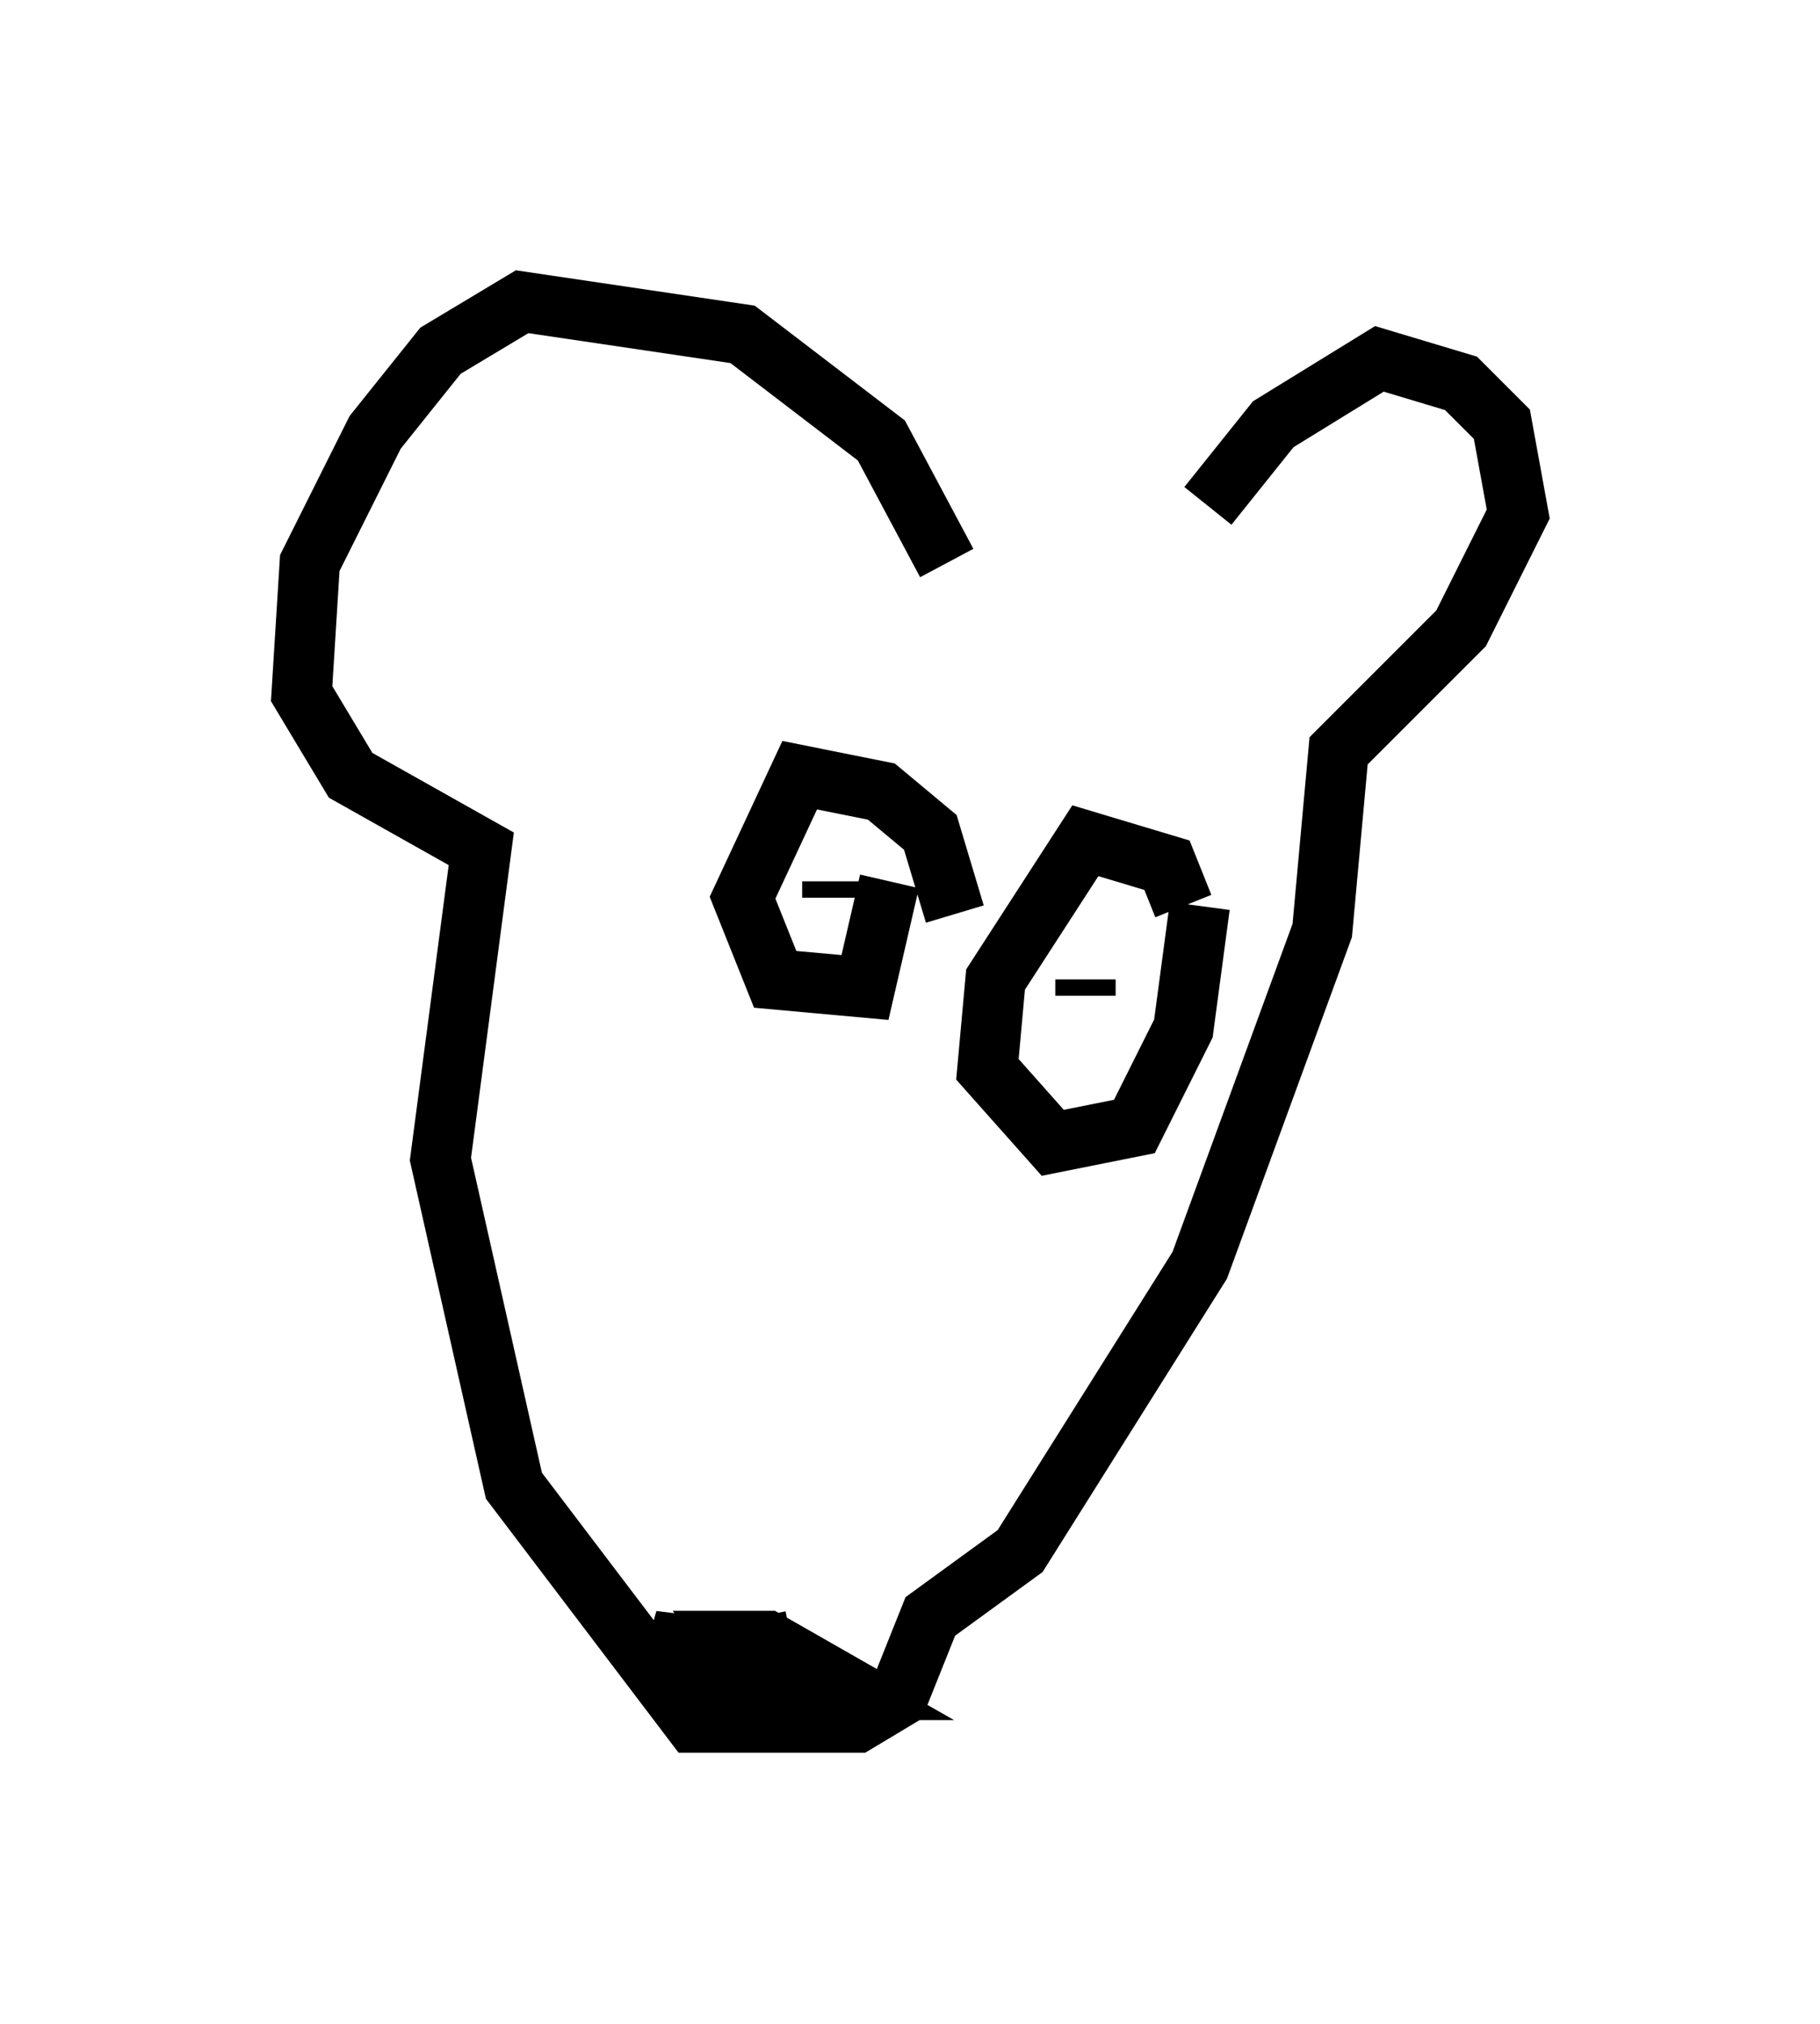 <?xml version="1.0" encoding="utf-8" ?>
<svg baseProfile="full" height="33.545" version="1.1" width="30.162" xmlns="http://www.w3.org/2000/svg" xmlns:ev="http://www.w3.org/2001/xml-events" xmlns:xlink="http://www.w3.org/1999/xlink"><defs /><rect fill="white" height="33.545" width="30.162" x="0" y="0" /><path d="M20.155, 9.465 m-4.465, -0.135 l-1.083, -2.03 -2.3, -1.759 l-3.654, -0.541 -1.353, 0.812 l-1.083, 1.353 -1.083, 2.165 l-0.135, 2.165 0.812, 1.353 l2.165, 1.218 -0.677, 5.142 l1.218, 5.413 2.977, 3.924 l2.706, 0.0 0.677, -0.406 l0.541, -1.353 1.488, -1.083 l2.977, -4.736 2.03, -5.548 l0.271, -2.977 2.03, -2.03 l0.947, -1.894 -0.271, -1.488 l-0.677, -0.677 -1.353, -0.406 l-1.759, 1.083 -1.083, 1.353 m-6.901, 18.809 l-0.677, 0.135 -0.406, 0.677 l1.353, 0.0 -0.812, -0.406 l-0.677, 0.0 0.677, 0.406 l1.353, 0.0 -0.947, -0.541 l-2.165, -0.271 1.488, 0.677 l1.353, -0.135 -0.947, -0.541 l-0.677, 0.0 0.406, 0.677 l1.353, 0.0 -2.436, -0.406 l1.624, 0.271 m6.631, -12.72 l-0.271, -0.677 -1.353, -0.406 l-1.488, 2.3 -0.135, 1.488 l1.083, 1.218 1.353, -0.271 l0.812, -1.624 0.271, -2.03 m-1.894, 1.488 l0.0, -0.271 m-2.165, -1.083 l-0.406, -1.353 -0.812, -0.677 l-1.353, -0.271 -0.947, 2.03 l0.541, 1.353 1.488, 0.135 l0.406, -1.759 m-0.947, 0.0 l0.0, 0.271 " fill="none" stroke="black" stroke-width="1" /></svg>